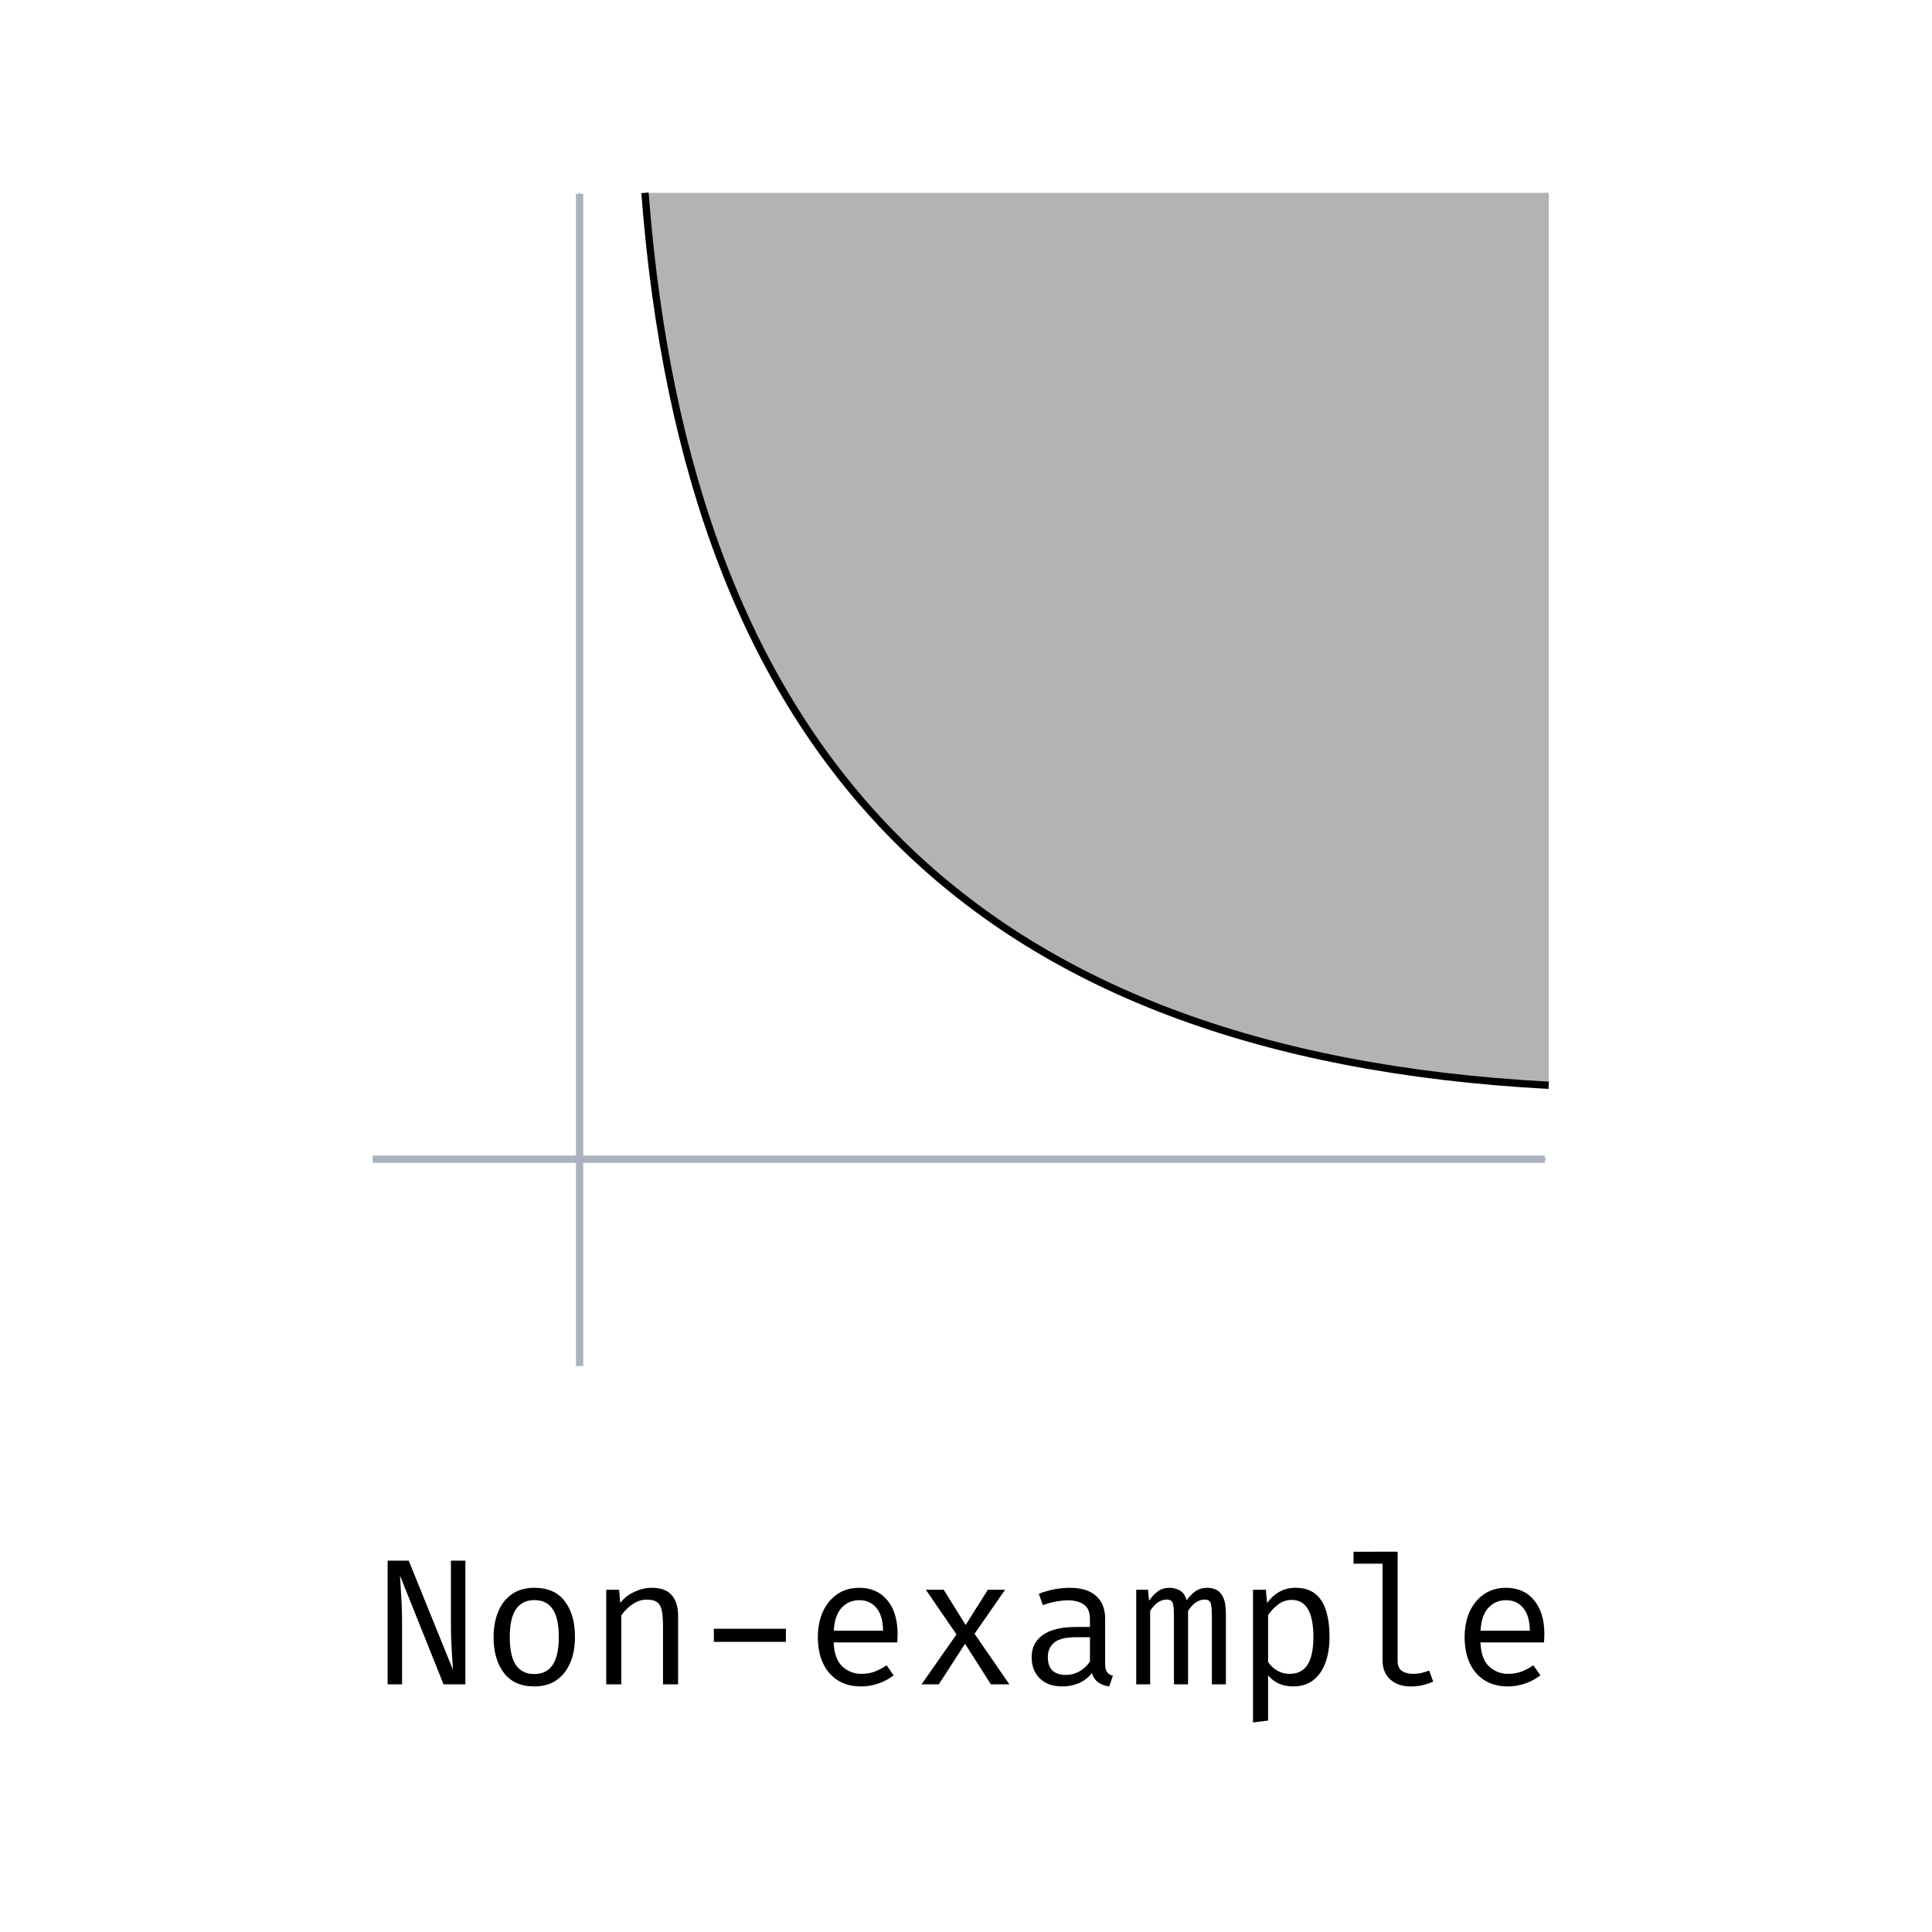 <?xml version="1.0" encoding="UTF-8" standalone="no"?>
<!-- Created with Inkscape (http://www.inkscape.org/) -->

<svg
   width="500"
   height="500"
   viewBox="0 0 132.292 132.292"
   version="1.1"
   id="svg5"
   inkscape:version="1.1.2 (0a00cf5339, 2022-02-04)"
   sodipodi:docname="lm9.svg"
   xmlns:inkscape="http://www.inkscape.org/namespaces/inkscape"
   xmlns:sodipodi="http://sodipodi.sourceforge.net/DTD/sodipodi-0.dtd"
   xmlns:xlink="http://www.w3.org/1999/xlink"
   xmlns="http://www.w3.org/2000/svg"
   xmlns:svg="http://www.w3.org/2000/svg">
  <sodipodi:namedview
     id="namedview7"
     pagecolor="#000000"
     bordercolor="#000000"
     borderopacity="0.25"
     inkscape:pageshadow="2"
     inkscape:pageopacity="0"
     inkscape:pagecheckerboard="0"
     inkscape:document-units="px"
     showgrid="false"
     units="px"
     width="400px"
     showguides="false"
     inkscape:zoom="0.74742565"
     inkscape:cx="-1.3379257"
     inkscape:cy="71.579026"
     inkscape:window-width="1920"
     inkscape:window-height="1048"
     inkscape:window-x="0"
     inkscape:window-y="32"
     inkscape:window-maximized="1"
     inkscape:current-layer="text33212"
     inkscape:snap-bbox="true" />
  <defs
     id="defs2">
    <pattern
       inkscape:collect="always"
       xlink:href="#Strips1_2white"
       id="pattern31372"
       patternTransform="matrix(0.205,0.561,12.424,-4.541,-3.654,7.45)" />
    <pattern
       inkscape:collect="always"
       patternUnits="userSpaceOnUse"
       width="3"
       height="1"
       patternTransform="translate(0,0) scale(10,10)"
       id="Strips1_2white"
       inkscape:stockid="Stripes 1:2 white"
       inkscape:isstock="true">
      <rect
         style="fill:white;stroke:none"
         x="0"
         y="-0.5"
         width="1"
         height="2"
         id="rect3221" />
    </pattern>
    <marker
       style="overflow:visible;"
       id="Arrow2Mend"
       refX="0.0"
       refY="0.0"
       orient="auto"
       inkscape:stockid="Arrow2Mend"
       inkscape:isstock="true">
      <path
         transform="scale(0.6) rotate(180) translate(0,0)"
         d="M 8.719,4.034 L -2.207,0.016 L 8.719,-4.002 C 6.973,-1.63 6.983,1.616 8.719,4.034 z "
         style="stroke:context-stroke;fill-rule:evenodd;fill:context-stroke;stroke-width:0.625;stroke-linejoin:round;"
         id="path7374" />
    </marker>
    <marker
       style="overflow:visible;"
       id="Arrow1Lend"
       refX="0.0"
       refY="0.0"
       orient="auto"
       inkscape:stockid="Arrow1Lend"
       inkscape:isstock="true">
      <path
         transform="scale(0.8) rotate(180) translate(12.5,0)"
         style="fill-rule:evenodd;fill:context-stroke;stroke:context-stroke;stroke-width:1.0pt;"
         d="M 0.0,0.0 L 5.0,-5.0 L -12.5,0.0 L 5.0,5.0 L 0.0,0.0 z "
         id="path7350" />
    </marker>
    <marker
       style="overflow:visible;"
       id="Arrow1Mend"
       refX="0.0"
       refY="0.0"
       orient="auto"
       inkscape:stockid="Arrow1Mend"
       inkscape:isstock="true">
      <path
         transform="scale(0.4) rotate(180) translate(10,0)"
         style="fill-rule:evenodd;fill:context-stroke;stroke:context-stroke;stroke-width:1.0pt;"
         d="M 0.0,0.0 L 5.0,-5.0 L -12.5,0.0 L 5.0,5.0 L 0.0,0.0 z "
         id="path7356" />
    </marker>
    <marker
       style="overflow:visible"
       id="TriangleOutL"
       refX="0.0"
       refY="0.0"
       orient="auto"
       inkscape:stockid="TriangleOutL"
       inkscape:isstock="true">
      <path
         transform="scale(0.8)"
         style="fill-rule:evenodd;fill:context-stroke;stroke:context-stroke;stroke-width:1.0pt"
         d="M 5.77,0.0 L -2.88,5.0 L -2.88,-5.0 L 5.77,0.0 z "
         id="path7489" />
    </marker>
    <marker
       style="overflow:visible"
       id="TriangleOutM"
       refX="0"
       refY="0"
       orient="auto"
       inkscape:stockid="TriangleOutM"
       inkscape:isstock="true">
      <path
         transform="scale(0.4)"
         style="fill:context-stroke;fill-rule:evenodd;stroke:context-stroke;stroke-width:1pt"
         d="M 5.77,0 -2.88,5 V -5 Z"
         id="path7492" />
    </marker>
    <marker
       style="overflow:visible"
       id="TriangleInM"
       refX="0"
       refY="0"
       orient="auto"
       inkscape:stockid="TriangleInM"
       inkscape:isstock="true">
      <path
         transform="scale(-0.4)"
         style="fill:context-stroke;fill-rule:evenodd;stroke:context-stroke;stroke-width:1pt"
         d="M 5.77,0 -2.88,5 V -5 Z"
         id="path7483" />
    </marker>
    <marker
       style="overflow:visible"
       id="TriangleInL"
       refX="0"
       refY="0"
       orient="auto"
       inkscape:stockid="TriangleInL"
       inkscape:isstock="true">
      <path
         transform="scale(-0.8)"
         style="fill:context-stroke;fill-rule:evenodd;stroke:context-stroke;stroke-width:1pt"
         d="M 5.77,0 -2.88,5 V -5 Z"
         id="path7480" />
    </marker>
    <marker
       style="overflow:visible"
       id="Arrow1Mend-9"
       refX="0"
       refY="0"
       orient="auto"
       inkscape:stockid="Arrow1Mend"
       inkscape:isstock="true">
      <path
         transform="matrix(-0.4,0,0,-0.4,-4,0)"
         style="fill:context-stroke;fill-rule:evenodd;stroke:context-stroke;stroke-width:1pt"
         d="M 0,0 5,-5 -12.5,0 5,5 Z"
         id="path7356-3" />
    </marker>
    <marker
       style="overflow:visible"
       id="Arrow1Mend_Fnone_S-abb2bf"
       refX="0"
       refY="0"
       orient="auto"
       inkscape:stockid="Arrow1Mend"
       inkscape:isstock="true">
      <path
         transform="matrix(-0.4,0,0,-0.4,-4,0)"
         style="fill:#abb2bf;fill-rule:evenodd;stroke:#abb2bf;stroke-width:1pt"
         d="M 0,0 5,-5 -12.5,0 5,5 Z"
         id="path30204" />
    </marker>
  </defs>
  <g
     inkscape:label="Layer 1"
     inkscape:groupmode="layer"
     id="layer1">
    <path
       style="fill:none;fill-opacity:1;stroke:#abb2bf;stroke-width:0.5;stroke-linejoin:bevel;stroke-miterlimit:4;stroke-dasharray:none;stroke-dashoffset:0;stroke-opacity:1;marker-end:url(#Arrow1Mend_Fnone_S-abb2bf)"
       d="m 25.519,79.375 h 80.269"
       id="path29829" />
    <path
       style="fill:none;fill-opacity:1;stroke:#abb2bf;stroke-width:0.5;stroke-linejoin:bevel;stroke-miterlimit:4;stroke-dasharray:none;stroke-dashoffset:0;stroke-opacity:1;marker-end:url(#Arrow1Mend_Fnone_S-abb2bf)"
       d="M 39.687,93.544 V 13.275"
       id="path29829-6" />
    <path
       style="fill:none;fill-opacity:1;stroke:#000000;stroke-width:0.5;stroke-linejoin:bevel;stroke-miterlimit:4;stroke-dasharray:none;stroke-dashoffset:0;stroke-opacity:1"
       d="M 44.164,13.204 C 47.103,51.65 66.337,72.19 106.048,74.314"
       id="path30268"
       sodipodi:nodetypes="cc" />
    <path
       id="path30268-0"
       style="fill:#000000;fill-opacity:0.3;stroke:none;stroke-width:0.5;stroke-linejoin:bevel;stroke-miterlimit:4;stroke-dasharray:none;stroke-dashoffset:0;stroke-opacity:1"
       d="M 44.164,13.205 C 47.102,51.65 66.337,72.19 106.048,74.314 V 13.205 Z" />
    <g
       aria-label="Non-example"
       id="text33212"
       style="font-size:11.994px;font-family:'Fira Code';-inkscape-font-specification:'Fira Code';fill:#e06c75;stroke:#000000;stroke-width:0.5;stroke-linejoin:bevel">
      <path
         d="m 30.372,115.335 -2.983,-7.449 q 0.006,0.185 0.043,0.701 0.037,0.511 0.068,1.181 0.031,0.664 0.031,1.322 v 4.244 h -0.99 v -8.47 h 1.445 l 3.032,7.48 q -0.006,-0.178 -0.043,-0.652 -0.037,-0.48 -0.068,-1.15 -0.031,-0.677 -0.031,-1.439 v -4.238 h 0.99 v 8.47 z"
         style="fill:#000000;stroke:none;stroke-width:0.5"
         id="path902" />
      <path
         d="m 36.597,108.723 q 1.372,0 2.073,0.916 0.701,0.916 0.701,2.454 0,0.99 -0.32,1.753 -0.32,0.763 -0.941,1.199 -0.621,0.431 -1.525,0.431 -1.372,0 -2.079,-0.923 -0.707,-0.923 -0.707,-2.448 0,-0.996 0.32,-1.759 0.32,-0.769 0.941,-1.193 0.627,-0.431 1.538,-0.431 z m 0,0.843 q -0.837,0 -1.267,0.621 -0.424,0.621 -0.424,1.919 0,1.286 0.418,1.907 0.424,0.615 1.261,0.615 0.837,0 1.255,-0.621 0.424,-0.621 0.424,-1.913 0,-1.292 -0.418,-1.907 -0.418,-0.621 -1.249,-0.621 z"
         style="fill:#000000;stroke:none;stroke-width:0.5"
         id="path904" />
      <path
         d="m 41.511,115.335 v -6.477 h 0.88 l 0.08,0.898 q 0.394,-0.498 0.984,-0.763 0.59,-0.271 1.156,-0.271 0.953,0 1.384,0.504 0.437,0.504 0.437,1.402 v 4.705 h -1.033 v -3.943 q 0,-0.664 -0.074,-1.07 -0.074,-0.406 -0.314,-0.597 -0.234,-0.191 -0.72,-0.191 -0.381,0 -0.72,0.166 -0.332,0.166 -0.597,0.418 -0.258,0.246 -0.431,0.498 v 4.718 z"
         style="fill:#000000;stroke:none;stroke-width:0.5"
         id="path906" />
      <path
         d="m 48.88,112.425 v -0.898 h 4.933 v 0.898 z"
         style="fill:#000000;stroke:none;stroke-width:0.5"
         id="path908" />
      <path
         d="m 57.085,112.462 q 0.043,1.126 0.59,1.642 0.554,0.511 1.304,0.511 0.498,0 0.898,-0.148 0.4,-0.148 0.83,-0.437 l 0.486,0.683 q -0.449,0.357 -1.033,0.56 -0.584,0.203 -1.193,0.203 -0.947,0 -1.612,-0.424 -0.658,-0.424 -1.009,-1.181 -0.344,-0.763 -0.344,-1.765 0,-0.984 0.344,-1.747 0.351,-0.763 0.984,-1.199 0.64,-0.437 1.501,-0.437 1.224,0 1.925,0.849 0.707,0.849 0.707,2.325 0,0.166 -0.012,0.314 -0.006,0.148 -0.012,0.252 z m 1.759,-2.891 q -0.72,0 -1.206,0.511 -0.486,0.511 -0.547,1.581 h 3.377 q -0.018,-1.04 -0.455,-1.562 -0.437,-0.529 -1.169,-0.529 z"
         style="fill:#000000;stroke:none;stroke-width:0.5"
         id="path910" />
      <path
         d="m 64.282,115.335 h -1.181 l 2.393,-3.42 -2.097,-3.057 h 1.224 l 1.501,2.411 1.519,-2.411 h 1.181 l -2.091,3.014 2.387,3.463 h -1.267 l -1.771,-2.78 z"
         style="fill:#000000;stroke:none;stroke-width:0.5"
         id="path912" />
      <path
         d="m 75.674,113.92 q 0,0.394 0.129,0.572 0.129,0.178 0.4,0.258 l -0.252,0.726 q -0.418,-0.055 -0.732,-0.264 -0.314,-0.215 -0.455,-0.646 -0.351,0.449 -0.88,0.683 -0.523,0.228 -1.15,0.228 -0.972,0 -1.532,-0.547 -0.56,-0.547 -0.56,-1.452 0,-1.003 0.781,-1.538 0.781,-0.535 2.257,-0.535 h 0.953 v -0.541 q 0,-0.701 -0.412,-0.99 -0.406,-0.295 -1.132,-0.295 -0.32,0 -0.75,0.08 -0.431,0.074 -0.935,0.252 l -0.271,-0.781 q 0.59,-0.221 1.113,-0.314 0.529,-0.092 1.003,-0.092 1.206,0 1.815,0.566 0.609,0.566 0.609,1.525 z m -2.676,0.769 q 0.48,0 0.91,-0.24 0.437,-0.246 0.726,-0.677 V 112.106 H 73.699 q -1.07,0 -1.513,0.369 -0.437,0.369 -0.437,0.99 0,1.224 1.249,1.224 z"
         style="fill:#000000;stroke:none;stroke-width:0.5"
         id="path914" />
      <path
         d="m 82.686,108.723 q 0.308,0 0.597,0.135 0.289,0.135 0.474,0.523 0.185,0.388 0.185,1.132 v 4.822 H 82.981 v -4.656 q 0,-0.609 -0.074,-0.88 -0.074,-0.271 -0.424,-0.271 -0.289,0 -0.578,0.185 -0.289,0.178 -0.554,0.59 v 5.032 h -0.966 v -4.656 q 0,-0.609 -0.074,-0.88 -0.074,-0.271 -0.424,-0.271 -0.301,0 -0.584,0.185 -0.283,0.178 -0.547,0.59 v 5.032 H 77.802 v -6.477 h 0.812 l 0.062,0.75 q 0.264,-0.375 0.59,-0.627 0.332,-0.258 0.818,-0.258 0.369,0 0.695,0.178 0.326,0.172 0.48,0.677 0.264,-0.381 0.597,-0.615 0.332,-0.24 0.83,-0.24 z"
         style="fill:#000000;stroke:none;stroke-width:0.5"
         id="path916" />
      <path
         d="m 88.695,108.723 q 0.861,0 1.372,0.418 0.517,0.418 0.744,1.181 0.228,0.757 0.228,1.771 0,0.978 -0.277,1.747 -0.271,0.763 -0.824,1.199 -0.554,0.437 -1.396,0.437 -1.064,0 -1.71,-0.75 v 3.088 l -1.033,0.129 v -9.085 h 0.88 l 0.086,0.904 q 0.357,-0.498 0.849,-0.769 0.492,-0.271 1.083,-0.271 z m -0.246,0.83 q -0.535,0 -0.947,0.326 -0.412,0.32 -0.67,0.714 v 3.211 q 0.252,0.375 0.634,0.597 0.388,0.215 0.849,0.215 0.806,0 1.212,-0.615 0.406,-0.615 0.406,-1.913 0,-2.534 -1.482,-2.534 z"
         style="fill:#000000;stroke:none;stroke-width:0.5"
         id="path918" />
      <path
         d="m 95.701,106.25 v 7.486 q 0,0.48 0.295,0.683 0.301,0.197 0.775,0.197 0.289,0 0.554,-0.061 0.271,-0.061 0.535,-0.166 l 0.277,0.757 q -0.264,0.129 -0.658,0.228 -0.388,0.105 -0.88,0.105 -0.861,0 -1.396,-0.474 -0.535,-0.48 -0.535,-1.322 v -6.612 h -1.987 v -0.818 z"
         style="fill:#000000;stroke:none;stroke-width:0.5"
         id="path920" />
      <path
         d="m 101.372,112.462 q 0.043,1.126 0.59,1.642 0.554,0.511 1.304,0.511 0.498,0 0.898,-0.148 0.4,-0.148 0.83,-0.437 l 0.486,0.683 q -0.449,0.357 -1.033,0.56 -0.584,0.203 -1.193,0.203 -0.947,0 -1.612,-0.424 -0.658,-0.424 -1.009,-1.181 -0.344,-0.763 -0.344,-1.765 0,-0.984 0.344,-1.747 0.351,-0.763 0.984,-1.199 0.64,-0.437 1.501,-0.437 1.224,0 1.925,0.849 0.707,0.849 0.707,2.325 0,0.166 -0.012,0.314 -0.006,0.148 -0.012,0.252 z m 1.759,-2.891 q -0.72,0 -1.206,0.511 -0.486,0.511 -0.547,1.581 h 3.377 q -0.018,-1.04 -0.455,-1.562 -0.437,-0.529 -1.169,-0.529 z"
         style="fill:#000000;stroke:none;stroke-width:0.5"
         id="path922" />
    </g>
  </g>
</svg>
